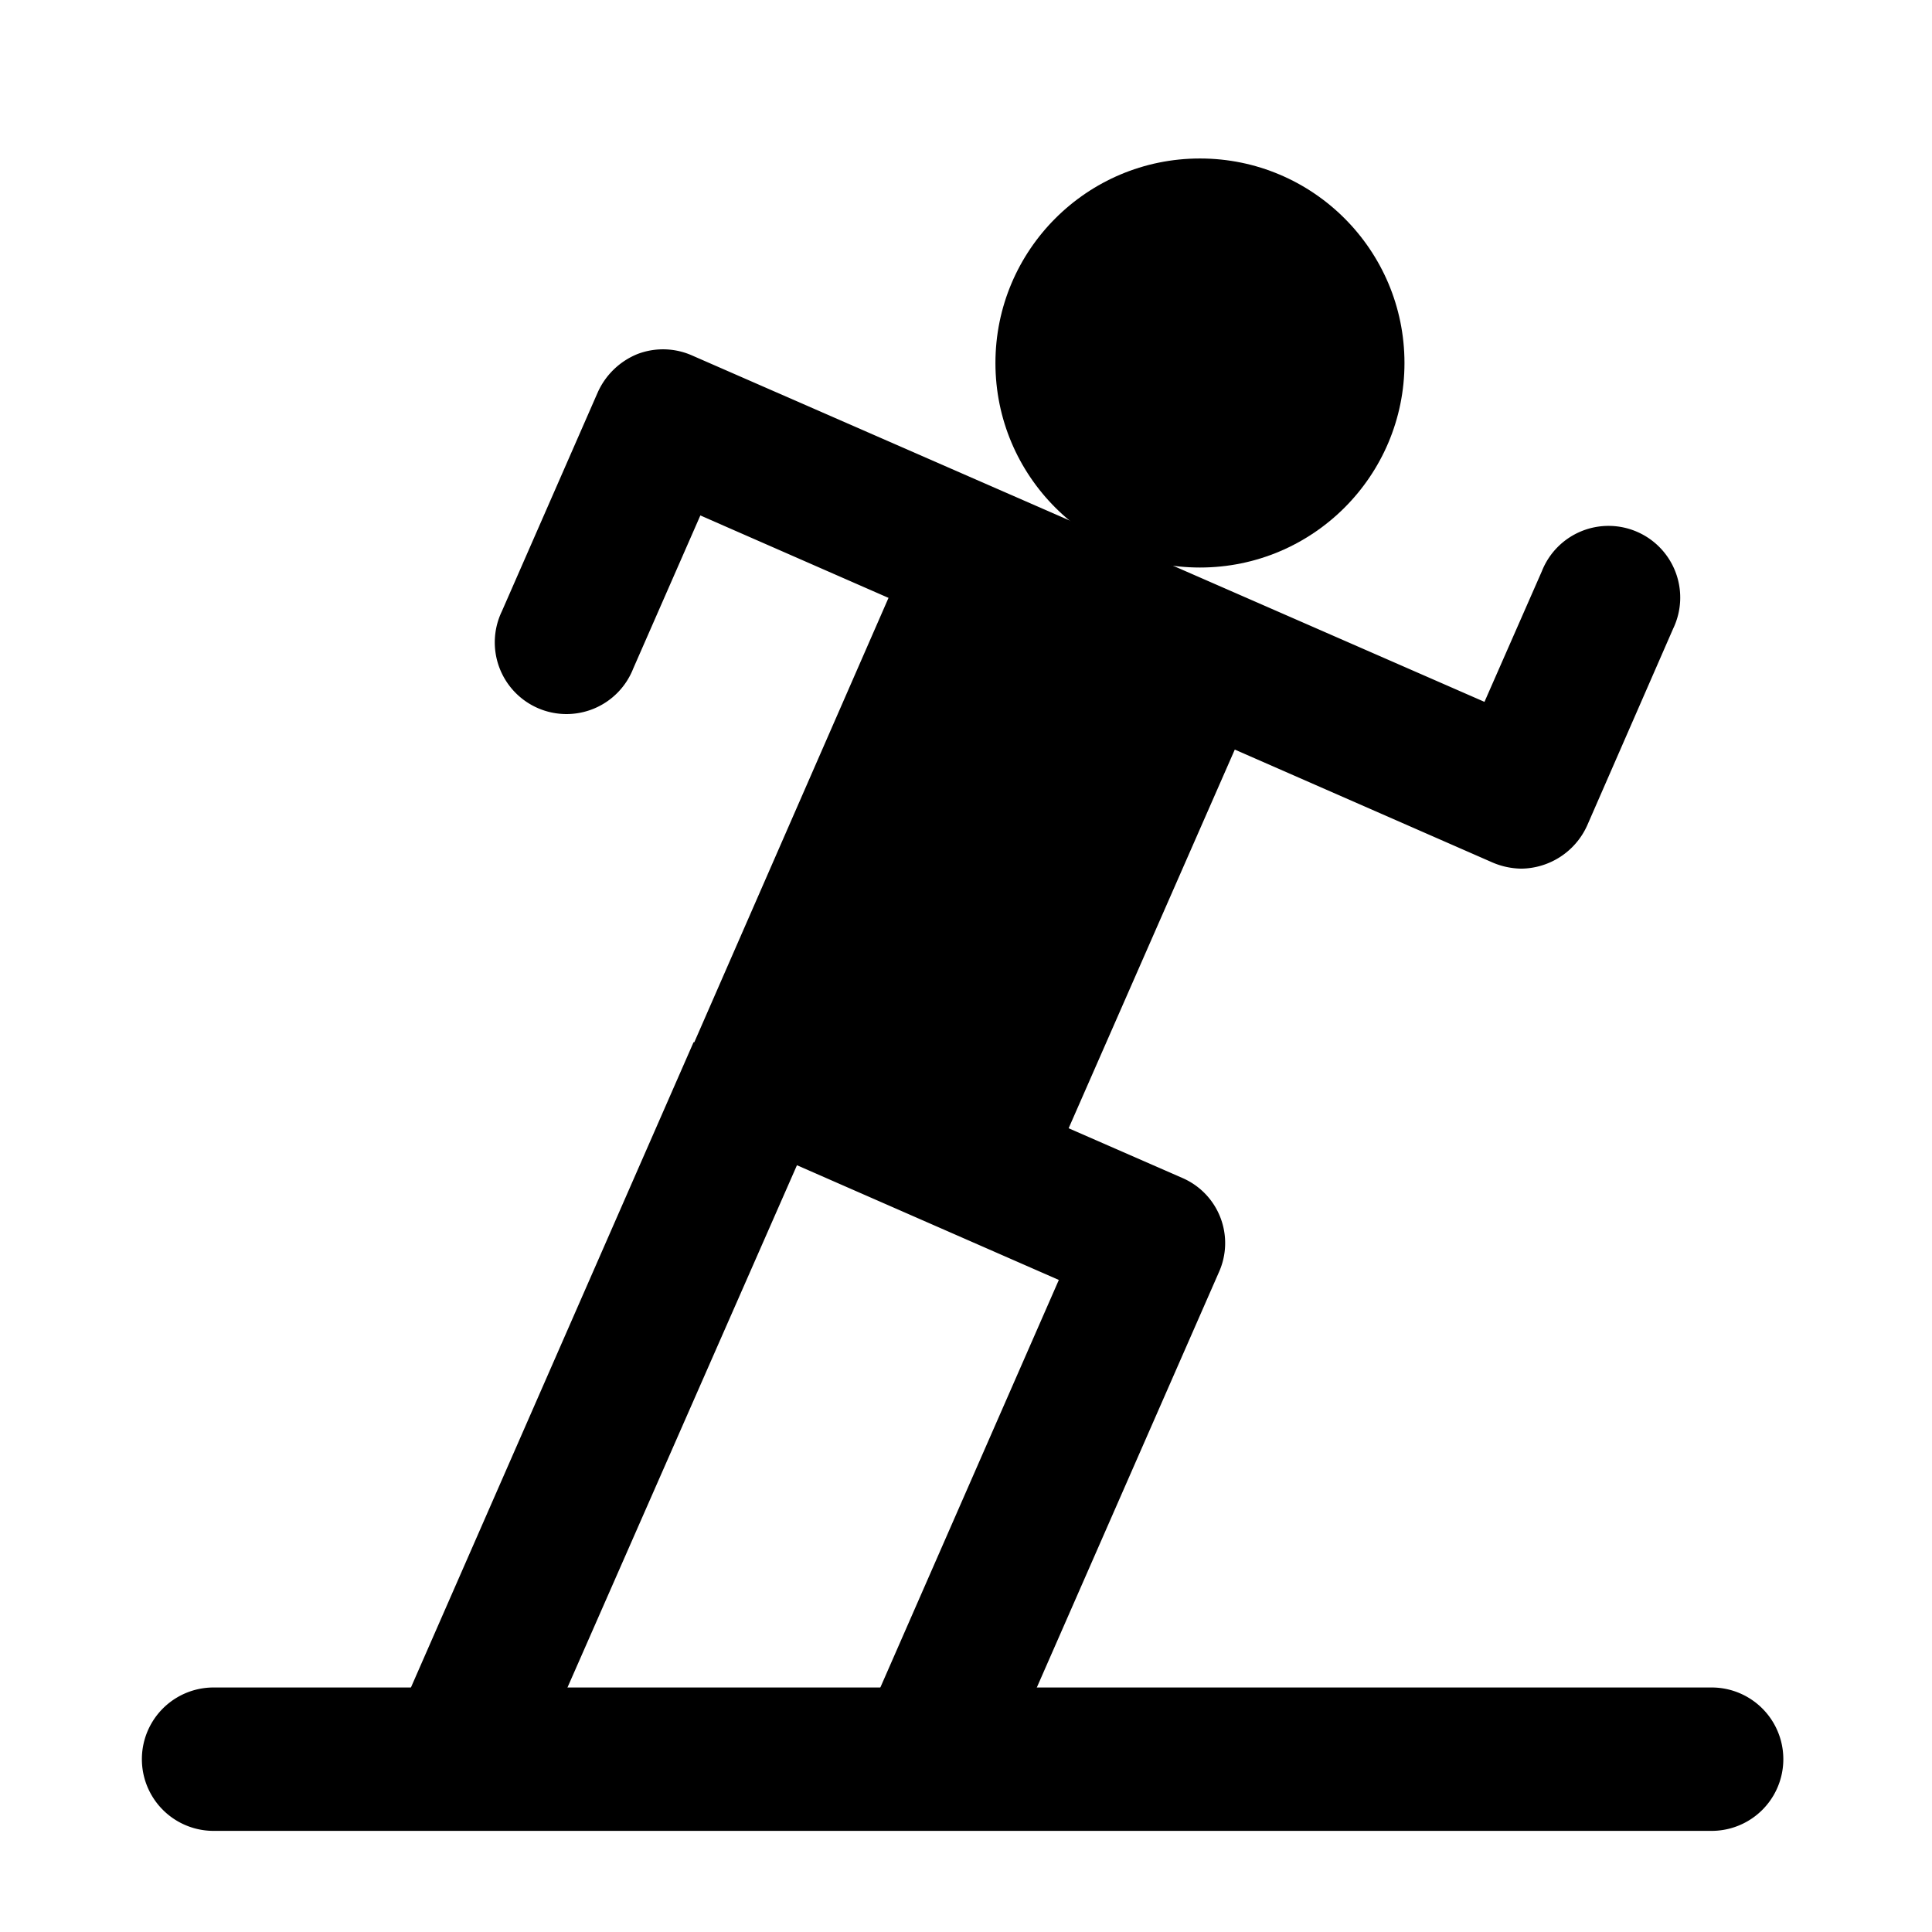 <svg xmlns="http://www.w3.org/2000/svg" width="256" height="256" viewBox="0 0 256 256"><path d="M226.8 242.6H28.3a9.5 9.5 0 0 1 0-19h198.5a9.5 9.5 0 0 1 0 19zm-25.2-127.5a10 10 0 0 1-3.8-.8l-105-46-8.9 20.3A9.5 9.5 0 1 1 66.5 81l12.7-29a9.8 9.8 0 0 1 5.3-5.1 9.5 9.5 0 0 1 7.2.2l105 45.9 7.6-17.3a9.5 9.5 0 1 1 17.4 7.6l-11.4 26.1a9.7 9.7 0 0 1-8.7 5.7z"/><path d="M124.3 239.3a9 9 0 0 1-3.8-.8 9.5 9.5 0 0 1-4.9-12.5l24.7-56.4-34.7-15.2-34.8 79.2a9.5 9.5 0 1 1-17.4-7.6l38.5-87.9h.1l29.5-67.5a9.7 9.7 0 0 1 12.6-4.9l28.4 12.5a9.5 9.5 0 0 1 4.9 12.5l-25.8 58.8 15.1 6.6a9.4 9.4 0 0 1 4.8 12.5l-28.5 65a9.3 9.3 0 0 1-8.7 5.7zM113.2 137l11 4.8 21.9-50.1-11-4.9z"/><circle cx="159" cy="48.1" r="27.1"/><path d="M100.668 141.939l29.624-67.484 28.404 12.468-29.624 67.484z"/></svg>